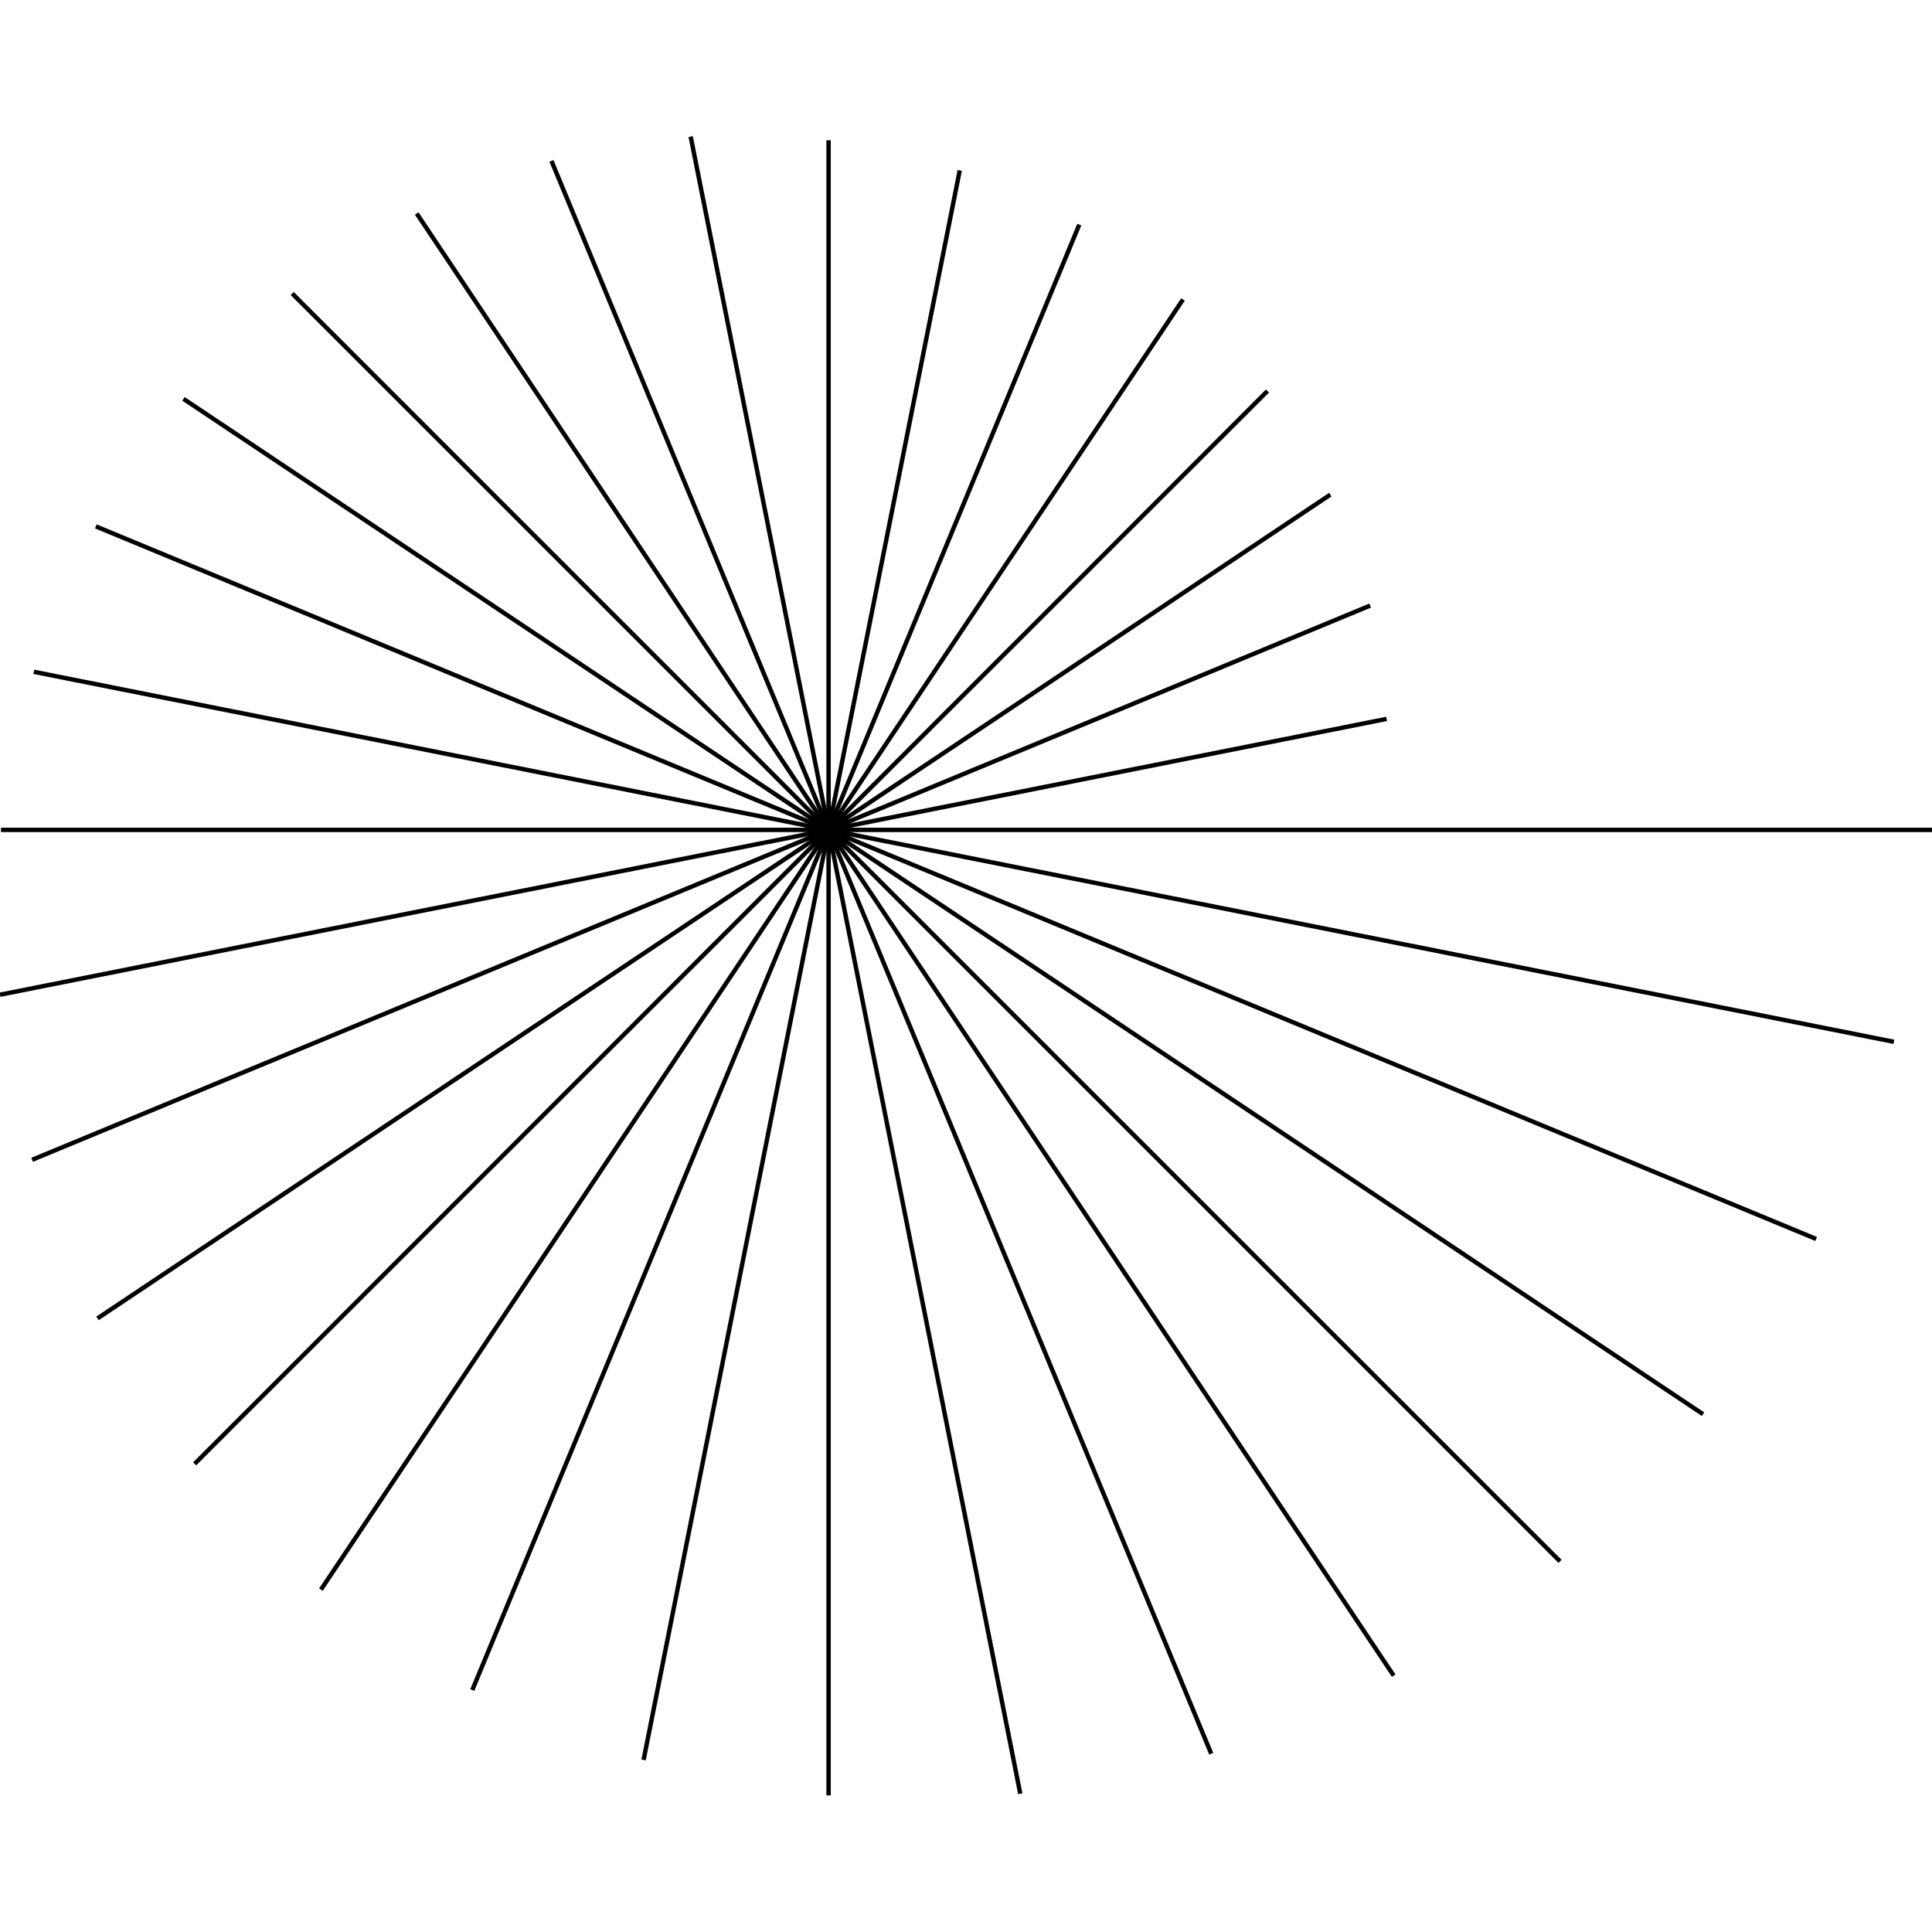 <?xml version="1.0" encoding="UTF-8"?>
<!DOCTYPE svg PUBLIC "-//W3C//DTD SVG 1.1//EN"
    "http://www.w3.org/Graphics/SVG/1.1/DTD/svg11.dtd"><svg xmlns="http://www.w3.org/2000/svg" height="1000" stroke-opacity="1" viewBox="0 0 1000 1000" font-size="1" width="1000" xmlns:xlink="http://www.w3.org/1999/xlink" stroke="rgb(0,0,0)" version="1.1"><defs></defs><g stroke-linejoin="miter" stroke-opacity="1.0" fill-opacity="0.0" stroke="rgb(0,0,0)" stroke-width="2.272" fill="rgb(0,0,0)" stroke-linecap="butt" stroke-miterlimit="10.0"><path d="M 428.87,429.555 l 571.13,0 "/></g><g stroke-linejoin="miter" stroke-opacity="1.0" fill-opacity="0.0" stroke="rgb(0,0,0)" stroke-width="2.272" fill="rgb(0,0,0)" stroke-linecap="butt" stroke-miterlimit="10.0"><path d="M 428.87,429.555 l 551.404,109.681 "/></g><g stroke-linejoin="miter" stroke-opacity="1.0" fill-opacity="0.0" stroke="rgb(0,0,0)" stroke-width="2.272" fill="rgb(0,0,0)" stroke-linecap="butt" stroke-miterlimit="10.0"><path d="M 428.87,429.555 l 511.166,211.732 "/></g><g stroke-linejoin="miter" stroke-opacity="1.0" fill-opacity="0.0" stroke="rgb(0,0,0)" stroke-width="2.272" fill="rgb(0,0,0)" stroke-linecap="butt" stroke-miterlimit="10.0"><path d="M 428.87,429.555 l 452.618,302.43 "/></g><g stroke-linejoin="miter" stroke-opacity="1.0" fill-opacity="0.0" stroke="rgb(0,0,0)" stroke-width="2.272" fill="rgb(0,0,0)" stroke-linecap="butt" stroke-miterlimit="10.0"><path d="M 428.87,429.555 l 378.61,378.61 "/></g><g stroke-linejoin="miter" stroke-opacity="1.0" fill-opacity="0.0" stroke="rgb(0,0,0)" stroke-width="2.272" fill="rgb(0,0,0)" stroke-linecap="butt" stroke-miterlimit="10.0"><path d="M 428.87,429.555 l 292.514,437.778 "/></g><g stroke-linejoin="miter" stroke-opacity="1.0" fill-opacity="0.0" stroke="rgb(0,0,0)" stroke-width="2.272" fill="rgb(0,0,0)" stroke-linecap="butt" stroke-miterlimit="10.0"><path d="M 428.87,429.555 l 198.072,478.188 "/></g><g stroke-linejoin="miter" stroke-opacity="1.0" fill-opacity="0.0" stroke="rgb(0,0,0)" stroke-width="2.272" fill="rgb(0,0,0)" stroke-linecap="butt" stroke-miterlimit="10.0"><path d="M 428.87,429.555 l 99.235,498.889 "/></g><g stroke-linejoin="miter" stroke-opacity="1.0" fill-opacity="0.0" stroke="rgb(0,0,0)" stroke-width="2.272" fill="rgb(0,0,0)" stroke-linecap="butt" stroke-miterlimit="10.0"><path d="M 428.87,429.555 l -0,499.739 "/></g><g stroke-linejoin="miter" stroke-opacity="1.0" fill-opacity="0.0" stroke="rgb(0,0,0)" stroke-width="2.272" fill="rgb(0,0,0)" stroke-linecap="butt" stroke-miterlimit="10.0"><path d="M 428.87,429.555 l -95.753,481.384 "/></g><g stroke-linejoin="miter" stroke-opacity="1.0" fill-opacity="0.0" stroke="rgb(0,0,0)" stroke-width="2.272" fill="rgb(0,0,0)" stroke-linecap="butt" stroke-miterlimit="10.0"><path d="M 428.87,429.555 l -184.412,445.209 "/></g><g stroke-linejoin="miter" stroke-opacity="1.0" fill-opacity="0.0" stroke="rgb(0,0,0)" stroke-width="2.272" fill="rgb(0,0,0)" stroke-linecap="butt" stroke-miterlimit="10.0"><path d="M 428.87,429.555 l -262.767,393.258 "/></g><g stroke-linejoin="miter" stroke-opacity="1.0" fill-opacity="0.0" stroke="rgb(0,0,0)" stroke-width="2.272" fill="rgb(0,0,0)" stroke-linecap="butt" stroke-miterlimit="10.0"><path d="M 428.87,429.555 l -328.128,328.128 "/></g><g stroke-linejoin="miter" stroke-opacity="1.0" fill-opacity="0.0" stroke="rgb(0,0,0)" stroke-width="2.272" fill="rgb(0,0,0)" stroke-linecap="butt" stroke-miterlimit="10.0"><path d="M 428.87,429.555 l -378.418,252.851 "/></g><g stroke-linejoin="miter" stroke-opacity="1.0" fill-opacity="0.0" stroke="rgb(0,0,0)" stroke-width="2.272" fill="rgb(0,0,0)" stroke-linecap="butt" stroke-miterlimit="10.0"><path d="M 428.87,429.555 l -412.231,170.752 "/></g><g stroke-linejoin="miter" stroke-opacity="1.0" fill-opacity="0.0" stroke="rgb(0,0,0)" stroke-width="2.272" fill="rgb(0,0,0)" stroke-linecap="butt" stroke-miterlimit="10.0"><path d="M 428.87,429.555 l -428.87,85.308 "/></g><g stroke-linejoin="miter" stroke-opacity="1.0" fill-opacity="0.0" stroke="rgb(0,0,0)" stroke-width="2.272" fill="rgb(0,0,0)" stroke-linecap="butt" stroke-miterlimit="10.0"><path d="M 428.87,429.555 l -428.348,-0 "/></g><g stroke-linejoin="miter" stroke-opacity="1.0" fill-opacity="0.0" stroke="rgb(0,0,0)" stroke-width="2.272" fill="rgb(0,0,0)" stroke-linecap="butt" stroke-miterlimit="10.0"><path d="M 428.87,429.555 l -411.365,-81.826 "/></g><g stroke-linejoin="miter" stroke-opacity="1.0" fill-opacity="0.0" stroke="rgb(0,0,0)" stroke-width="2.272" fill="rgb(0,0,0)" stroke-linecap="butt" stroke-miterlimit="10.0"><path d="M 428.87,429.555 l -379.252,-157.091 "/></g><g stroke-linejoin="miter" stroke-opacity="1.0" fill-opacity="0.0" stroke="rgb(0,0,0)" stroke-width="2.272" fill="rgb(0,0,0)" stroke-linecap="butt" stroke-miterlimit="10.0"><path d="M 428.87,429.555 l -333.898,-223.104 "/></g><g stroke-linejoin="miter" stroke-opacity="1.0" fill-opacity="0.0" stroke="rgb(0,0,0)" stroke-width="2.272" fill="rgb(0,0,0)" stroke-linecap="butt" stroke-miterlimit="10.0"><path d="M 428.87,429.555 l -277.647,-277.647 "/></g><g stroke-linejoin="miter" stroke-opacity="1.0" fill-opacity="0.0" stroke="rgb(0,0,0)" stroke-width="2.272" fill="rgb(0,0,0)" stroke-linecap="butt" stroke-miterlimit="10.0"><path d="M 428.87,429.555 l -213.188,-319.058 "/></g><g stroke-linejoin="miter" stroke-opacity="1.0" fill-opacity="0.0" stroke="rgb(0,0,0)" stroke-width="2.272" fill="rgb(0,0,0)" stroke-linecap="butt" stroke-miterlimit="10.0"><path d="M 428.87,429.555 l -143.431,-346.274 "/></g><g stroke-linejoin="miter" stroke-opacity="1.0" fill-opacity="0.0" stroke="rgb(0,0,0)" stroke-width="2.272" fill="rgb(0,0,0)" stroke-linecap="butt" stroke-miterlimit="10.0"><path d="M 428.87,429.555 l -71.38,-358.85 "/></g><g stroke-linejoin="miter" stroke-opacity="1.0" fill-opacity="0.0" stroke="rgb(0,0,0)" stroke-width="2.272" fill="rgb(0,0,0)" stroke-linecap="butt" stroke-miterlimit="10.0"><path d="M 428.87,429.555 l -0,-356.957 "/></g><g stroke-linejoin="miter" stroke-opacity="1.0" fill-opacity="0.0" stroke="rgb(0,0,0)" stroke-width="2.272" fill="rgb(0,0,0)" stroke-linecap="butt" stroke-miterlimit="10.0"><path d="M 428.87,429.555 l 67.898,-341.345 "/></g><g stroke-linejoin="miter" stroke-opacity="1.0" fill-opacity="0.0" stroke="rgb(0,0,0)" stroke-width="2.272" fill="rgb(0,0,0)" stroke-linecap="butt" stroke-miterlimit="10.0"><path d="M 428.87,429.555 l 129.771,-313.296 "/></g><g stroke-linejoin="miter" stroke-opacity="1.0" fill-opacity="0.0" stroke="rgb(0,0,0)" stroke-width="2.272" fill="rgb(0,0,0)" stroke-linecap="butt" stroke-miterlimit="10.0"><path d="M 428.87,429.555 l 183.441,-274.539 "/></g><g stroke-linejoin="miter" stroke-opacity="1.0" fill-opacity="0.0" stroke="rgb(0,0,0)" stroke-width="2.272" fill="rgb(0,0,0)" stroke-linecap="butt" stroke-miterlimit="10.0"><path d="M 428.87,429.555 l 227.166,-227.166 "/></g><g stroke-linejoin="miter" stroke-opacity="1.0" fill-opacity="0.0" stroke="rgb(0,0,0)" stroke-width="2.272" fill="rgb(0,0,0)" stroke-linecap="butt" stroke-miterlimit="10.0"><path d="M 428.87,429.555 l 259.699,-173.525 "/></g><g stroke-linejoin="miter" stroke-opacity="1.0" fill-opacity="0.0" stroke="rgb(0,0,0)" stroke-width="2.272" fill="rgb(0,0,0)" stroke-linecap="butt" stroke-miterlimit="10.0"><path d="M 428.87,429.555 l 280.317,-116.111 "/></g><g stroke-linejoin="miter" stroke-opacity="1.0" fill-opacity="0.0" stroke="rgb(0,0,0)" stroke-width="2.272" fill="rgb(0,0,0)" stroke-linecap="butt" stroke-miterlimit="10.0"><path d="M 428.87,429.555 l 288.831,-57.452 "/></g></svg>
